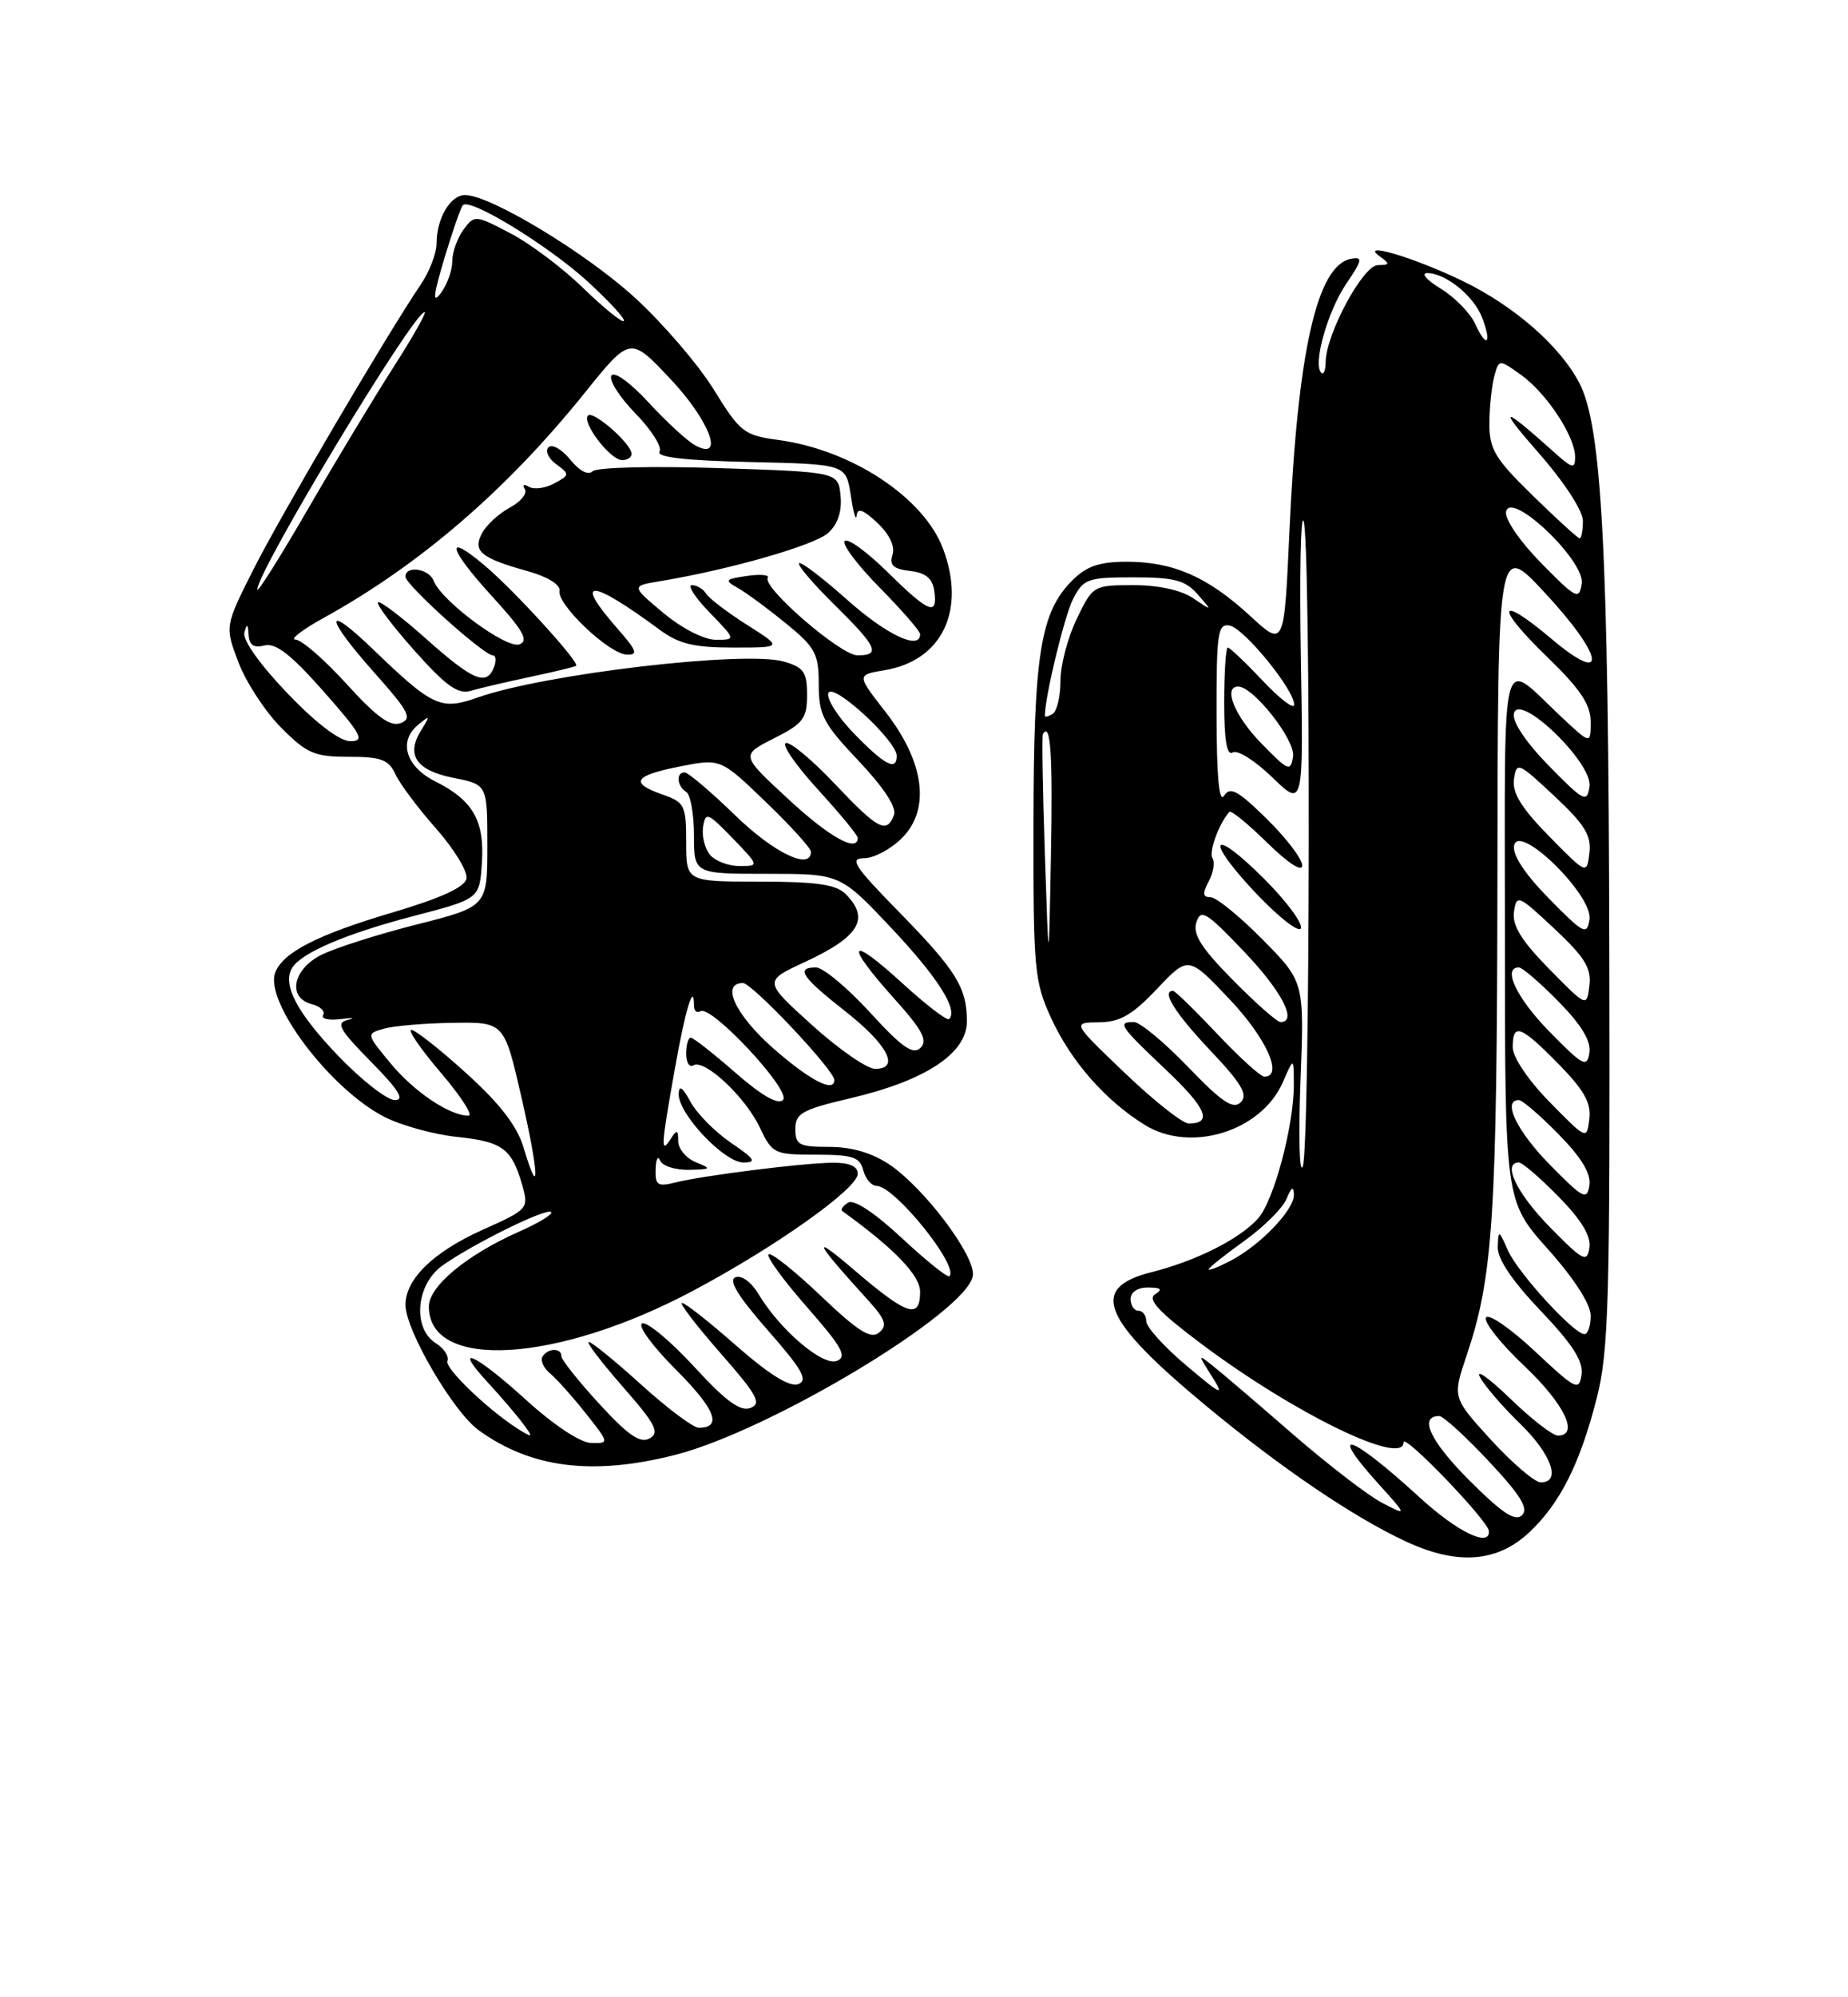 <?xml version="1.0" encoding="UTF-8" standalone="no"?>
<!DOCTYPE svg PUBLIC "-//W3C//DTD SVG 1.1//EN" "http://www.w3.org/Graphics/SVG/1.1/DTD/svg11.dtd" >
<svg xmlns="http://www.w3.org/2000/svg" xmlns:xlink="http://www.w3.org/1999/xlink" version="1.1" viewBox="0 0 237 256">
 <g >
 <path fill="currentColor"
d=" M 196.20 196.33 C 200.10 192.63 202.62 187.61 204.76 179.27 C 206.31 173.24 206.49 166.96 206.39 122.00 C 206.29 70.72 205.44 54.69 202.57 49.14 C 200.12 44.39 194.21 39.22 187.57 36.01 C 181.26 32.96 174.13 30.86 177.00 32.90 C 178.29 33.82 178.25 33.97 176.70 33.98 C 174.80 34.00 170.03 42.85 170.01 46.42 C 170.00 47.47 169.75 48.08 169.44 47.77 C 168.35 46.68 170.26 39.90 172.64 36.39 C 174.72 33.32 174.81 32.89 173.27 33.17 C 168.90 33.98 166.41 44.99 165.36 68.24 C 164.69 82.97 164.69 82.97 160.29 78.91 C 154.88 73.93 150.47 72.00 144.49 72.00 C 141.00 72.00 139.34 72.57 137.52 74.39 C 133.43 78.47 132.57 83.86 132.54 105.50 C 132.51 124.28 132.65 125.81 134.81 130.50 C 137.34 136.02 141.75 141.05 146.81 144.18 C 152.69 147.83 161.79 145.01 164.54 138.67 C 165.92 135.50 165.92 135.50 165.93 139.00 C 165.93 144.34 163.36 153.95 161.32 156.20 C 158.93 158.84 153.39 161.62 147.63 163.07 C 139.63 165.09 141.29 169.10 154.76 180.26 C 164.35 188.20 173.56 194.44 180.33 197.59 C 186.95 200.66 192.07 200.26 196.20 196.33 Z  M 86.54 186.49 C 98.75 183.40 124.14 168.12 124.77 163.49 C 125.10 160.99 118.56 152.29 114.08 149.27 C 111.85 147.77 109.22 147.00 106.35 147.00 C 102.48 147.00 102.00 146.75 102.00 144.71 C 102.00 142.69 102.85 142.22 109.16 140.74 C 118.72 138.49 124.00 135.00 124.00 130.92 C 124.00 126.57 122.63 124.37 115.16 116.75 C 109.54 111.01 108.89 110.00 110.82 110.00 C 112.07 110.00 114.25 108.84 115.67 107.42 C 119.36 103.73 118.57 97.67 113.55 91.23 C 109.86 86.50 109.86 86.50 113.45 85.90 C 120.82 84.68 123.92 78.22 120.94 70.32 C 118.46 63.75 109.21 57.66 99.82 56.39 C 95.42 55.80 94.92 55.41 91.55 49.95 C 89.58 46.76 85.04 41.47 81.46 38.19 C 75.19 32.44 62.88 25.00 59.64 25.00 C 57.76 25.00 56.00 27.98 55.99 31.18 C 55.99 32.46 55.07 34.85 53.94 36.50 C 49.68 42.77 36.02 66.01 32.50 72.99 C 28.83 80.28 28.83 80.28 30.58 84.89 C 31.54 87.43 34.00 91.19 36.04 93.25 C 39.35 96.58 40.32 97.00 44.72 97.00 C 48.89 97.00 49.85 97.36 50.72 99.25 C 51.29 100.49 53.65 103.63 55.96 106.24 C 58.26 108.85 60.00 111.71 59.83 112.61 C 59.60 113.72 56.54 115.12 50.32 116.96 C 40.72 119.80 36.29 122.07 35.30 124.65 C 33.87 128.39 42.37 139.62 49.31 143.16 C 51.48 144.26 55.67 145.42 58.62 145.72 C 64.44 146.33 65.62 147.20 66.97 151.88 C 67.83 154.91 67.76 155.00 61.87 157.64 C 55.58 160.46 52.00 163.95 52.00 167.24 C 52.00 170.48 58.10 180.93 61.37 183.30 C 68.08 188.17 75.97 189.17 86.54 186.49 Z  M 182.00 191.87 C 173.17 183.79 170.10 182.78 176.75 190.15 C 180.50 194.30 180.50 194.30 177.26 192.63 C 175.48 191.71 170.31 187.73 165.76 183.79 C 161.22 179.84 156.62 175.91 155.54 175.06 C 153.60 173.52 153.60 173.54 155.43 176.43 C 157.07 179.02 156.70 178.87 152.14 175.02 C 149.31 172.64 147.00 170.08 147.00 169.34 C 147.00 168.60 146.55 168.00 146.00 168.00 C 145.45 168.00 145.00 167.32 145.00 166.50 C 145.00 165.61 145.91 165.01 147.25 165.02 C 148.91 165.03 149.14 165.26 148.13 165.90 C 147.11 166.55 148.65 168.19 154.13 172.29 C 166.02 181.19 180.00 187.99 180.00 184.86 C 180.00 183.63 190.88 194.94 190.95 196.25 C 191.08 198.39 186.87 196.34 182.00 191.87 Z  M 188.42 189.73 C 183.42 184.72 181.91 181.50 184.58 181.50 C 185.09 181.50 187.94 184.10 190.92 187.28 C 195.00 191.63 196.06 193.34 195.20 194.20 C 194.33 195.07 192.66 193.96 188.42 189.73 Z  M 191.23 184.57 C 186.27 179.13 186.27 179.13 188.08 173.76 C 191.49 163.66 191.98 156.00 192.04 112.50 C 192.09 69.50 192.09 69.50 198.04 75.89 C 205.70 84.10 206.33 88.08 198.99 81.90 C 192.05 76.04 191.65 77.66 198.43 84.21 C 202.67 88.32 204.00 90.31 204.00 92.51 C 204.00 95.41 204.00 95.41 200.25 91.90 C 192.26 84.43 193.00 81.60 193.00 119.84 C 193.00 153.92 193.00 153.92 198.50 160.09 C 201.89 163.89 204.00 167.16 204.00 168.63 C 204.00 169.93 203.64 171.00 203.20 171.00 C 201.84 171.00 194.67 163.15 193.38 160.26 C 192.22 157.62 192.16 157.60 192.08 159.82 C 192.03 161.35 193.92 164.16 197.58 168.00 C 201.67 172.29 203.07 174.47 202.83 176.17 C 202.52 178.34 202.12 178.14 196.84 173.19 C 193.73 170.28 190.91 168.33 190.58 168.87 C 190.24 169.41 192.45 172.21 195.48 175.07 C 200.63 179.94 202.59 184.00 199.78 184.00 C 199.12 184.00 196.36 181.86 193.67 179.25 C 190.97 176.64 189.23 175.40 189.80 176.50 C 190.37 177.60 192.68 180.28 194.92 182.45 C 198.98 186.39 200.26 190.00 197.60 190.00 C 196.83 190.00 193.97 187.55 191.23 184.57 Z  M 155.00 162.70 C 155.00 162.50 157.06 160.86 159.58 159.05 C 162.09 157.25 164.54 154.81 165.01 153.63 C 165.62 152.14 165.89 151.98 165.94 153.11 C 166.01 155.05 161.61 159.63 157.77 161.62 C 156.25 162.41 155.00 162.89 155.00 162.70 Z  M 198.75 157.27 C 194.51 152.95 192.62 149.00 194.79 149.00 C 195.23 149.00 197.52 150.97 199.88 153.38 C 202.82 156.37 204.07 158.44 203.84 159.93 C 203.53 161.89 203.03 161.63 198.75 157.27 Z  M 198.75 149.27 C 194.51 144.95 192.62 141.00 194.79 141.00 C 195.23 141.00 197.52 142.97 199.88 145.38 C 202.82 148.37 204.07 150.44 203.84 151.93 C 203.53 153.89 203.03 153.63 198.75 149.27 Z  M 166.78 138.67 C 167.28 125.84 167.28 125.84 161.92 120.42 C 158.98 117.44 155.97 115.00 155.25 115.00 C 154.24 115.00 154.18 114.53 155.01 112.98 C 155.61 111.87 155.83 110.53 155.50 110.00 C 155.00 109.19 156.31 105.59 157.66 104.06 C 157.87 103.82 160.06 105.60 162.52 108.02 C 165.22 110.66 167.00 111.82 167.00 110.92 C 167.00 110.09 164.96 107.41 162.46 104.96 C 158.73 101.30 157.75 100.77 156.98 102.00 C 156.35 102.99 156.03 99.50 156.02 91.68 C 156.00 81.08 156.18 79.89 157.70 80.18 C 159.57 80.54 166.02 88.45 165.97 90.33 C 165.96 90.97 164.14 89.59 161.94 87.25 C 159.73 84.91 157.72 83.00 157.46 83.00 C 157.21 83.00 157.00 86.18 157.00 90.06 C 157.00 94.90 157.34 96.91 158.09 96.44 C 158.69 96.07 160.98 97.51 163.17 99.64 C 167.16 103.50 167.16 103.50 166.83 84.28 C 166.65 73.71 166.81 65.84 167.18 66.78 C 168.13 69.19 168.03 147.05 167.08 149.50 C 166.65 150.60 166.51 145.73 166.78 138.67 Z  M 162.16 112.68 C 155.30 105.82 154.39 107.42 161.11 114.53 C 164.05 117.63 166.63 119.62 166.84 118.97 C 167.06 118.31 164.96 115.48 162.16 112.68 Z  M 198.75 141.27 C 195.97 138.43 194.00 135.51 194.00 134.22 C 194.00 131.05 195.02 131.43 199.87 136.37 C 203.16 139.72 204.08 141.36 203.83 143.42 C 203.50 146.10 203.49 146.09 198.75 141.27 Z  M 144.26 137.53 C 137.50 131.07 137.50 131.07 140.92 131.03 C 143.63 131.01 145.19 130.11 148.38 126.75 C 152.41 122.50 152.41 122.50 157.70 128.09 C 162.42 133.07 164.63 138.00 162.15 138.00 C 161.67 138.00 158.95 135.53 156.09 132.50 C 153.23 129.47 150.69 127.00 150.44 127.00 C 148.91 127.00 150.68 129.84 155.17 134.59 C 159.25 138.90 160.08 140.31 159.12 141.28 C 158.15 142.24 156.72 141.28 152.36 136.75 C 149.32 133.59 146.19 131.00 145.42 131.00 C 143.25 131.00 143.58 131.49 149.48 137.07 C 154.72 142.03 155.57 144.00 152.45 144.00 C 151.66 144.00 147.98 141.09 144.26 137.53 Z  M 198.75 132.27 C 194.51 127.95 192.62 124.00 194.79 124.00 C 195.23 124.00 197.52 125.97 199.88 128.38 C 202.82 131.37 204.07 133.44 203.84 134.93 C 203.53 136.89 203.03 136.63 198.75 132.27 Z  M 158.11 125.61 C 154.06 121.51 152.94 119.75 153.43 118.22 C 153.99 116.45 154.70 116.88 159.53 121.95 C 164.40 127.05 166.44 131.00 164.22 131.00 C 163.78 131.00 161.04 128.58 158.11 125.61 Z  M 198.66 124.18 C 195.11 120.56 193.92 118.63 194.16 116.88 C 194.49 114.60 194.70 114.69 199.34 119.03 C 203.24 122.68 204.11 124.09 203.84 126.33 C 203.50 129.10 203.50 129.10 198.66 124.18 Z  M 134.00 109.50 C 133.72 101.25 133.61 94.31 133.75 94.08 C 134.74 92.44 135.02 96.69 134.78 109.61 C 134.50 124.50 134.50 124.50 134.00 109.50 Z  M 198.65 115.17 C 195.54 112.00 193.94 109.57 194.18 108.37 C 194.76 105.41 204.32 114.77 203.85 117.84 C 203.53 119.92 203.11 119.71 198.65 115.17 Z  M 198.66 107.18 C 195.11 103.56 193.92 101.63 194.16 99.88 C 194.49 97.60 194.70 97.69 199.34 102.03 C 203.24 105.68 204.11 107.09 203.84 109.33 C 203.50 112.10 203.50 112.10 198.66 107.18 Z  M 198.65 98.17 C 195.73 95.19 193.94 92.54 194.15 91.48 C 194.72 88.58 204.31 97.80 203.85 100.81 C 203.53 102.94 203.15 102.75 198.65 98.17 Z  M 161.75 95.27 C 158.33 91.76 156.81 88.00 158.80 88.00 C 160.75 88.00 166.15 94.88 165.83 96.95 C 165.52 98.96 165.23 98.84 161.75 95.27 Z  M 134.00 91.74 C 134.00 89.32 136.52 78.90 137.62 76.77 C 138.95 74.19 139.48 74.00 145.37 74.00 C 150.62 74.00 152.01 74.37 153.60 76.18 C 155.50 78.36 155.50 78.36 153.03 76.68 C 151.50 75.64 148.58 75.00 145.37 75.00 C 140.24 75.00 140.15 75.05 138.09 79.32 C 136.94 81.69 136.00 85.26 136.00 87.26 C 136.00 89.25 135.55 91.16 135.00 91.50 C 134.45 91.84 134.00 91.95 134.00 91.74 Z  M 197.65 72.17 C 194.88 69.35 192.96 66.53 193.15 65.58 C 193.74 62.79 203.30 71.88 202.85 74.80 C 202.53 76.94 202.15 76.75 197.65 72.17 Z  M 196.59 63.54 C 191.73 58.80 191.00 57.59 191.01 54.29 C 191.02 52.21 191.30 49.49 191.63 48.26 C 192.23 46.03 192.23 46.03 195.04 48.03 C 198.32 50.36 202.00 55.93 202.00 58.56 C 202.00 60.16 201.67 60.08 199.25 57.91 C 192.58 51.93 191.97 51.95 197.28 58.00 C 200.60 61.78 202.99 65.44 203.00 66.75 C 203.00 67.99 202.81 69.00 202.59 69.00 C 202.36 69.00 199.66 66.54 196.59 63.54 Z  M 189.18 41.50 C 188.55 40.12 186.57 38.10 184.77 37.00 C 182.97 35.90 182.19 35.01 183.03 35.00 C 185.40 35.00 189.03 37.94 190.09 40.74 C 191.37 44.10 190.64 44.70 189.18 41.50 Z  M 67.50 179.46 C 60.92 173.48 57.85 172.09 62.61 177.25 C 64.26 179.04 66.26 181.37 67.05 182.44 C 68.33 184.15 68.32 184.28 67.00 183.50 C 63.21 181.28 57.00 175.43 57.38 174.45 C 57.61 173.85 56.95 172.82 55.90 172.17 C 52.86 170.27 53.35 164.60 56.75 162.20 C 60.71 159.40 70.11 154.78 70.68 155.35 C 70.95 155.62 69.11 156.74 66.60 157.85 C 59.86 160.83 55.00 164.86 55.00 167.46 C 55.00 175.70 71.45 174.71 88.90 165.43 C 99.52 159.78 110.00 152.34 110.00 150.45 C 110.00 149.47 108.94 149.01 106.75 149.03 C 102.87 149.07 90.18 150.67 86.57 151.57 C 84.34 152.13 84.01 151.90 84.08 149.86 C 84.12 148.56 84.38 148.06 84.66 148.75 C 84.94 149.44 86.59 149.97 88.33 149.94 C 91.23 149.88 91.31 149.80 89.25 148.97 C 88.01 148.47 86.99 147.26 86.98 146.28 C 86.97 144.77 86.82 144.72 86.00 146.00 C 84.71 147.99 84.77 147.00 86.53 137.08 C 87.88 129.44 89.00 125.72 89.00 128.89 C 89.00 129.57 89.37 129.89 89.83 129.61 C 91.21 128.75 101.55 139.85 100.42 140.98 C 99.77 141.63 97.70 140.45 94.30 137.48 C 91.48 135.02 88.91 133.00 88.59 133.00 C 88.26 133.00 88.00 133.93 88.00 135.06 C 88.00 136.19 88.41 136.86 88.92 136.55 C 90.33 135.68 95.57 140.57 97.43 144.49 C 99.04 147.88 99.28 148.00 104.64 148.00 C 109.35 148.00 110.27 148.30 110.71 150.00 C 111.00 151.10 111.77 152.00 112.42 152.00 C 114.73 152.00 123.03 162.30 121.76 163.58 C 121.53 163.80 118.79 161.60 115.66 158.69 C 112.16 155.43 109.51 153.68 108.77 154.14 C 108.10 154.56 107.77 155.04 108.03 155.23 C 114.68 160.02 118.00 163.46 118.00 165.57 C 118.00 169.14 116.35 168.60 109.58 162.81 C 103.91 157.96 104.38 159.02 111.27 166.59 C 113.57 169.12 113.84 169.89 112.74 170.80 C 111.68 171.68 110.05 170.65 105.25 166.08 C 101.87 162.86 98.86 160.47 98.56 160.77 C 98.27 161.07 100.49 164.12 103.51 167.55 C 107.99 172.66 108.69 173.91 107.32 174.43 C 105.50 175.13 100.00 170.43 97.26 165.84 C 96.36 164.33 95.10 163.41 94.32 163.71 C 93.37 164.07 94.65 166.15 98.47 170.51 C 102.90 175.55 103.67 176.91 102.37 177.41 C 101.29 177.82 98.66 176.19 94.47 172.52 C 91.02 169.48 87.87 167.00 87.47 167.00 C 87.08 167.00 89.28 169.88 92.37 173.40 C 97.11 178.80 97.72 179.90 96.24 180.46 C 94.95 180.96 93.07 179.59 89.00 175.15 C 85.97 171.87 82.99 169.38 82.36 169.63 C 81.73 169.89 83.67 172.54 86.67 175.54 C 91.74 180.61 92.68 183.00 89.61 183.00 C 88.91 183.00 85.61 180.53 82.26 177.50 C 78.92 174.47 75.88 172.00 75.51 172.00 C 75.14 172.00 77.10 174.58 79.87 177.74 C 84.08 182.54 84.64 183.62 83.32 184.36 C 82.11 185.04 80.58 183.99 76.87 179.95 C 74.19 177.04 72.00 174.29 72.00 173.83 C 72.00 172.73 70.26 172.77 69.57 173.89 C 69.27 174.37 69.71 175.34 70.55 176.04 C 71.39 176.74 73.45 179.04 75.12 181.15 C 78.15 184.97 78.15 185.00 75.83 184.95 C 74.45 184.93 71.06 182.69 67.50 179.46 Z  M 93.75 146.48 C 91.71 145.09 89.37 142.73 88.56 141.23 C 87.53 139.33 87.07 139.02 87.04 140.22 C 86.98 142.76 92.87 149.00 95.34 149.00 C 97.09 149.00 96.81 148.55 93.75 146.48 Z  M 67.14 147.07 C 66.32 144.32 64.10 141.45 59.81 137.57 C 56.43 134.50 53.25 132.00 52.75 132.00 C 52.25 132.00 53.96 134.47 56.54 137.50 C 59.13 140.53 60.72 143.00 60.07 143.00 C 57.66 143.00 53.08 139.92 50.07 136.27 C 46.96 132.50 46.96 132.50 49.23 131.85 C 50.48 131.49 54.46 131.15 58.08 131.10 C 64.66 131.00 64.66 131.00 66.87 140.62 C 69.13 150.42 69.28 154.22 67.14 147.07 Z  M 43.39 135.35 C 38.07 129.80 36.16 126.17 37.47 124.05 C 38.67 122.11 44.39 119.67 53.00 117.42 C 61.50 115.21 61.50 115.21 61.80 110.60 C 62.16 105.20 60.66 102.58 55.85 100.17 C 52.04 98.27 51.05 95.03 53.61 92.91 C 55.18 91.62 55.21 91.67 54.00 93.62 C 52.03 96.79 53.39 98.76 58.19 99.71 C 62.50 100.56 62.50 100.56 62.50 108.38 C 62.50 116.20 62.50 116.20 53.38 118.51 C 48.37 119.78 42.85 121.54 41.13 122.43 C 37.51 124.30 36.86 127.89 39.99 128.71 C 41.08 128.99 41.74 129.62 41.44 130.10 C 41.14 130.58 42.16 130.81 43.70 130.62 C 45.24 130.43 45.66 130.47 44.62 130.72 C 43.03 131.10 43.49 131.93 47.58 136.09 C 51.13 139.69 51.95 141.00 50.63 141.00 C 49.64 141.00 46.38 138.46 43.39 135.35 Z  M 99.23 134.42 C 94.32 130.12 92.38 126.00 95.28 126.00 C 96.46 126.00 107.00 137.17 107.00 138.43 C 107.00 140.10 103.88 138.49 99.23 134.42 Z  M 104.13 131.38 C 97.92 125.76 97.92 125.76 103.19 123.32 C 110.23 120.06 111.61 117.75 108.43 114.57 C 107.22 113.37 104.67 113.00 97.43 113.00 C 88.00 113.00 88.00 113.00 88.00 107.95 C 88.00 103.23 87.80 102.83 85.00 101.85 C 80.70 100.35 81.27 99.41 87.20 98.24 C 92.41 97.21 92.41 97.21 98.20 102.78 C 101.39 105.84 104.00 108.72 104.00 109.17 C 104.00 111.61 99.27 109.34 94.28 104.50 C 91.16 101.47 88.24 99.00 87.80 99.00 C 86.67 99.00 86.81 100.76 88.00 101.50 C 88.55 101.84 89.00 104.34 89.00 107.06 C 89.00 112.00 89.00 112.00 98.38 112.00 C 107.76 112.00 107.76 112.00 114.29 118.92 C 120.26 125.26 122.91 129.42 121.72 130.62 C 121.46 130.87 118.72 128.77 115.63 125.94 C 108.81 119.71 108.26 120.84 114.64 127.95 C 118.30 132.01 119.02 133.37 118.05 134.31 C 117.09 135.24 115.67 134.25 111.56 129.75 C 108.66 126.59 105.55 124.00 104.65 124.00 C 102.00 124.00 102.82 125.24 108.32 129.55 C 113.84 133.88 115.49 137.00 112.24 137.00 C 111.20 137.00 107.55 134.47 104.13 131.38 Z  M 91.05 109.56 C 90.39 108.76 89.99 107.15 90.17 105.99 C 90.47 104.03 90.76 104.14 93.95 107.43 C 97.39 111.00 97.39 111.00 94.82 111.00 C 93.40 111.00 91.71 110.35 91.05 109.56 Z  M 101.06 102.39 C 95.00 96.79 95.00 96.79 99.25 94.64 C 103.01 92.75 103.50 92.10 103.50 89.07 C 103.50 86.12 103.08 85.53 100.50 84.79 C 95.49 83.37 69.86 86.38 61.33 89.38 C 56.51 91.08 55.55 90.64 47.75 83.14 C 41.46 77.10 41.67 79.11 48.08 86.30 C 52.43 91.18 52.91 92.10 51.39 92.68 C 50.07 93.19 48.31 91.92 44.46 87.68 C 41.62 84.56 38.67 81.99 37.90 81.98 C 37.13 81.97 38.75 80.72 41.50 79.20 C 53.82 72.41 64.98 62.79 74.95 50.40 C 80.82 43.11 80.82 43.11 85.91 48.50 C 91.00 53.88 93.00 59.14 89.19 57.10 C 88.19 56.57 85.50 54.10 83.21 51.62 C 80.85 49.05 78.78 47.55 78.41 48.14 C 78.06 48.71 79.45 50.90 81.50 53.00 C 83.55 55.10 84.94 57.30 84.58 57.88 C 84.13 58.60 87.88 59.03 96.21 59.22 C 108.50 59.50 108.50 59.50 109.11 63.50 C 109.44 65.70 109.78 66.86 109.86 66.08 C 109.96 65.05 110.70 65.31 112.51 67.01 C 114.07 68.48 114.81 70.02 114.46 71.11 C 114.04 72.45 114.57 72.93 116.71 73.18 C 118.72 73.41 119.59 74.13 119.82 75.75 C 120.28 79.03 119.14 78.56 113.81 73.31 C 111.19 70.73 108.72 68.94 108.33 69.34 C 107.94 69.73 109.95 72.41 112.81 75.31 C 115.66 78.20 118.00 80.89 118.00 81.28 C 118.00 83.41 113.72 81.39 108.65 76.88 C 105.49 74.06 102.71 71.95 102.48 72.19 C 102.24 72.43 104.29 74.83 107.02 77.52 C 112.51 82.93 113.00 84.00 109.96 84.00 C 107.82 84.00 97.72 75.27 98.46 74.06 C 98.70 73.68 97.50 73.57 95.80 73.82 C 92.95 74.23 92.86 74.36 94.67 75.39 C 95.75 76.00 98.51 78.04 100.82 79.92 C 104.57 82.99 105.00 83.78 105.00 87.73 C 105.00 91.64 105.56 92.71 110.12 97.53 C 113.38 100.98 115.02 103.50 114.65 104.47 C 113.71 106.92 112.61 106.33 107.04 100.45 C 104.16 97.40 101.34 95.05 100.78 95.24 C 100.22 95.43 102.07 98.10 104.88 101.18 C 107.70 104.26 110.00 107.05 110.00 107.39 C 110.00 109.33 106.35 107.30 101.06 102.39 Z  M 68.00 86.76 C 71.03 86.12 73.67 85.48 73.88 85.34 C 74.42 84.96 65.92 75.64 62.12 72.45 C 56.97 68.11 57.49 70.28 63.05 76.37 C 67.08 80.77 67.85 82.12 66.63 82.59 C 64.97 83.22 56.62 77.05 55.62 74.45 C 55.01 72.87 52.00 72.43 52.00 73.92 C 52.00 74.96 62.05 84.00 63.20 84.00 C 63.61 84.00 63.68 84.67 63.36 85.50 C 62.41 87.97 60.69 87.26 54.65 81.88 C 51.49 79.06 48.71 76.96 48.47 77.20 C 48.23 77.44 50.34 80.23 53.16 83.40 C 57.23 87.96 58.73 89.03 60.40 88.54 C 61.55 88.20 64.97 87.40 68.00 86.76 Z  M 79.10 80.47 C 73.48 74.05 75.72 74.16 84.59 80.71 C 87.05 82.53 88.99 83.00 94.04 83.00 C 100.39 83.00 100.39 83.00 95.82 80.10 C 93.30 78.50 90.93 76.70 90.56 76.10 C 90.19 75.49 89.37 75.00 88.74 75.00 C 88.12 75.00 89.13 76.58 91.00 78.50 C 94.39 82.00 94.39 82.00 91.79 82.00 C 90.29 82.00 87.44 80.54 85.06 78.55 C 80.93 75.10 80.93 75.10 84.72 74.48 C 93.63 73.00 104.47 69.89 106.21 68.31 C 107.45 67.19 107.99 65.56 107.80 63.55 C 107.50 60.50 107.50 60.50 92.20 60.00 C 83.58 59.72 76.50 59.90 75.99 60.41 C 75.44 60.96 74.30 60.36 73.13 58.91 C 72.05 57.58 70.80 56.87 70.34 57.33 C 69.88 57.79 70.33 58.77 71.33 59.50 C 73.09 60.79 73.08 60.89 71.06 61.97 C 69.91 62.59 68.45 62.78 67.82 62.39 C 67.19 62.00 66.96 62.13 67.31 62.69 C 67.65 63.25 66.79 64.31 65.39 65.06 C 63.99 65.81 62.38 67.28 61.82 68.34 C 60.58 70.65 61.65 71.53 67.75 73.23 C 70.24 73.93 71.89 74.95 71.75 75.71 C 71.41 77.46 78.04 83.77 80.35 83.90 C 81.90 83.98 81.69 83.41 79.10 80.47 Z  M 81.00 58.17 C 81.00 56.90 76.09 52.58 75.41 53.26 C 74.56 54.11 78.23 58.93 79.75 58.97 C 80.44 58.99 81.00 58.63 81.00 58.17 Z  M 109.59 94.09 C 107.49 91.94 105.98 89.58 106.23 88.84 C 106.74 87.35 115.00 94.93 115.00 96.88 C 115.00 98.86 113.49 98.09 109.59 94.09 Z  M 36.83 88.83 C 33.32 85.16 31.09 82.01 31.34 81.08 C 31.67 79.87 31.80 79.94 31.88 81.37 C 31.97 82.69 32.55 83.09 33.92 82.73 C 35.35 82.36 37.31 83.89 41.49 88.61 C 46.37 94.14 46.83 95.00 44.94 95.00 C 43.56 95.00 40.56 92.72 36.83 88.83 Z  M 33.00 75.56 C 33.00 73.19 53.04 40.00 54.46 40.00 C 54.75 40.00 52.95 43.18 50.45 47.08 C 47.96 50.97 43.01 59.17 39.46 65.30 C 35.91 71.43 33.00 76.05 33.00 75.56 Z  M 74.78 36.91 C 72.19 34.38 68.00 31.23 65.47 29.91 C 60.95 27.54 60.85 27.53 59.44 29.44 C 58.65 30.51 58.00 32.34 58.00 33.50 C 58.00 34.66 57.34 36.49 56.54 37.56 C 55.45 39.02 55.55 37.93 56.98 33.14 C 58.03 29.65 59.10 26.56 59.37 26.29 C 60.32 25.34 70.43 31.55 75.44 36.15 C 78.22 38.71 80.28 40.96 80.00 41.15 C 79.72 41.34 77.38 39.43 74.78 36.91 Z "/>
</g>
</svg>